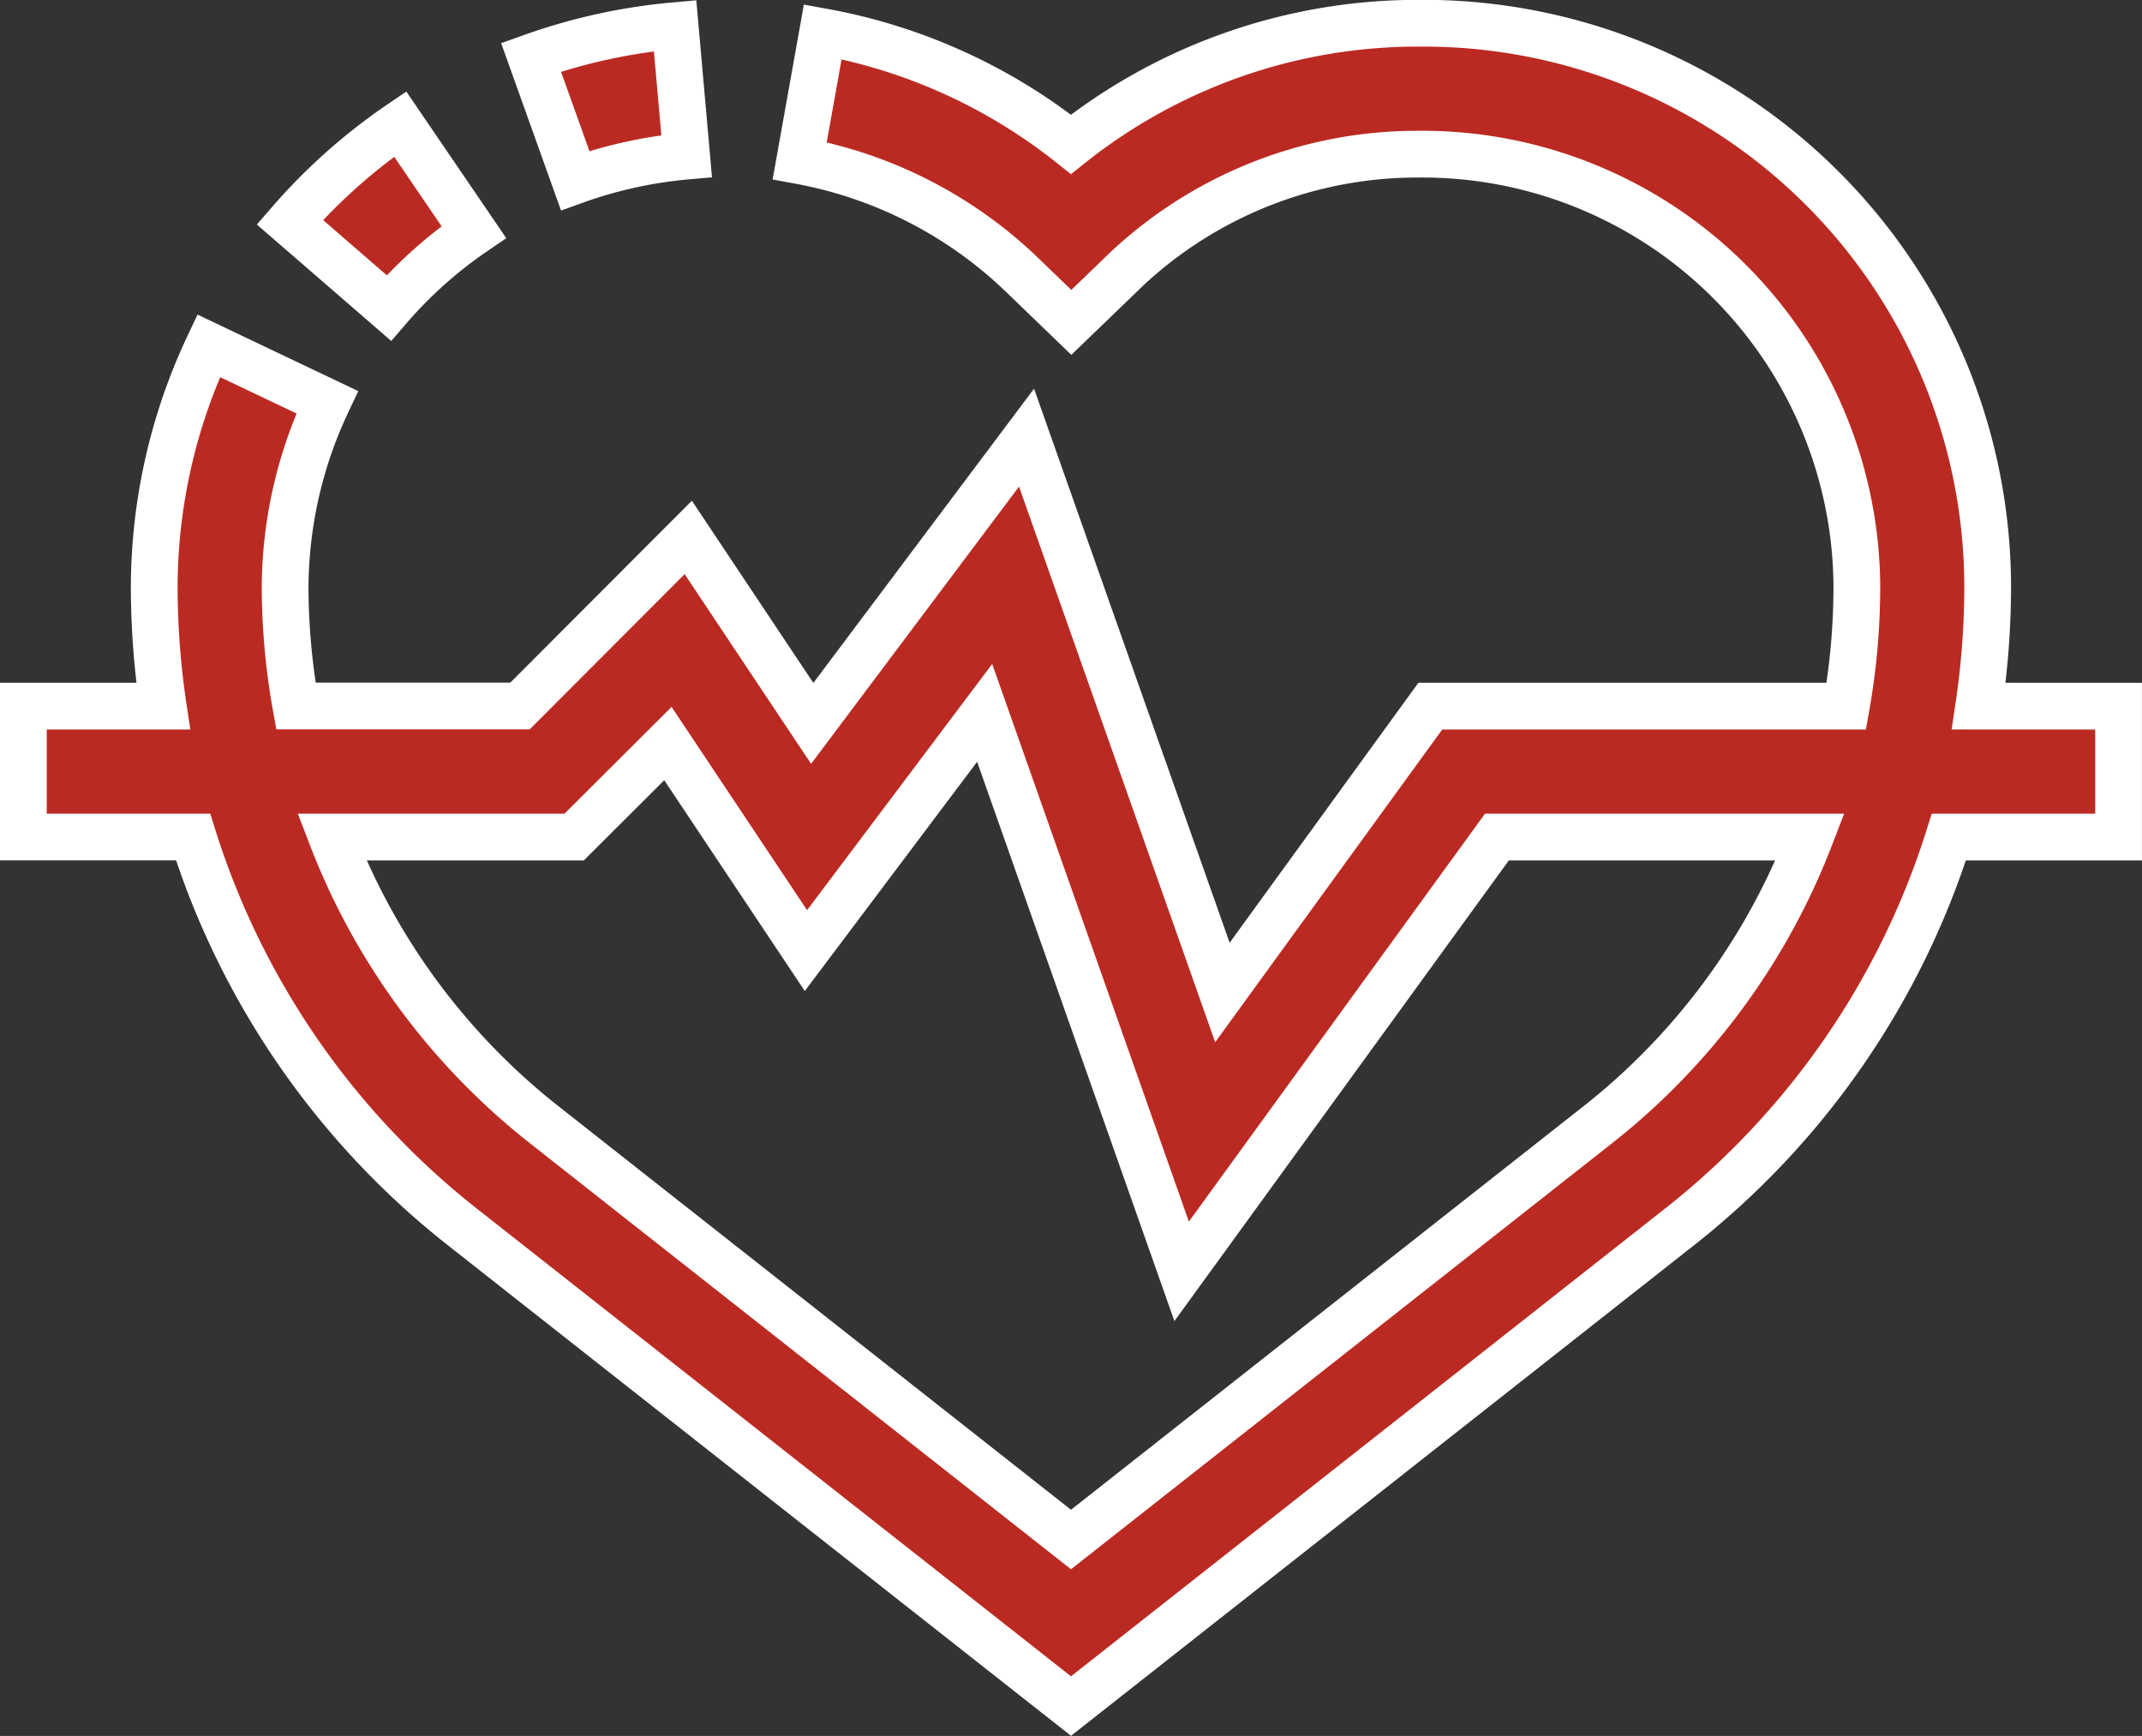 <svg xmlns="http://www.w3.org/2000/svg" width="45.826" height="37.136" viewBox="0 0 45.826 37.136">
  <rect x="0" y="0" width="45.826" height="37.136" fill="#333333" stroke="none"/>
  <g id="cardiogram" transform="translate(0.5 -49.903)">
    <g id="Group_153" data-name="Group 153" transform="translate(0 50.403)">
      <g id="Group_152" data-name="Group 152" transform="translate(0 0)">
        <path id="Path_504" data-name="Path 504" d="M69.056,77.3,67.48,74.989a12.254,12.254,0,0,0-2.36,2.1l2.118,1.835A9.4,9.4,0,0,1,69.056,77.3Z" transform="translate(-59.419 -72.836)" fill="#bb2a22" stroke="#fff" stroke-width="1"/>
        <path id="Path_505" data-name="Path 505" d="M127.392,53.747l-.247-2.79a12.386,12.386,0,0,0-3.082.677l.944,2.638A9.561,9.561,0,0,1,127.392,53.747Z" transform="translate(-113.202 -50.908)" fill="#bb2a22" stroke="#fff" stroke-width="1"/>
        <path id="Path_506" data-name="Path 506" d="M41.833,65.009a17.474,17.474,0,0,0,.191-2.446A12.069,12.069,0,0,0,30.046,50.4h-.234a11.923,11.923,0,0,0-7.4,2.59,11.943,11.943,0,0,0-5.31-2.407l-.493,2.758a9.285,9.285,0,0,1,4.83,2.513l.981.946.981-.946a9.093,9.093,0,0,1,6.424-2.653,9.3,9.3,0,0,1,9.4,9.193q0,.082,0,.165A14.754,14.754,0,0,1,39,65.009H30.1l-4.448,6.126L21.462,59.265l-4.585,6.113L14.225,61.4l-3.6,3.606H5.83A14.754,14.754,0,0,1,5.6,62.563,9.359,9.359,0,0,1,6.5,58.507L3.964,57.3A12.146,12.146,0,0,0,2.8,62.563a17.472,17.472,0,0,0,.191,2.446H0v2.8H3.631A17.174,17.174,0,0,0,9.4,76.157L22.413,86.4,35.423,76.157a17.174,17.174,0,0,0,5.771-8.347h3.631v-2.8Zm-8.141,8.948-11.279,8.88-11.279-8.88A14.428,14.428,0,0,1,6.6,67.81h5.183l2.006-2,2.953,4.429,3.824-5.086L24.78,77.1l6.745-9.29h6.7A14.428,14.428,0,0,1,33.692,73.957Z" transform="translate(0 -50.403)" fill="#bb2a22" stroke="#fff" stroke-width="1"/>
      </g>
    </g>
  </g>
</svg>
